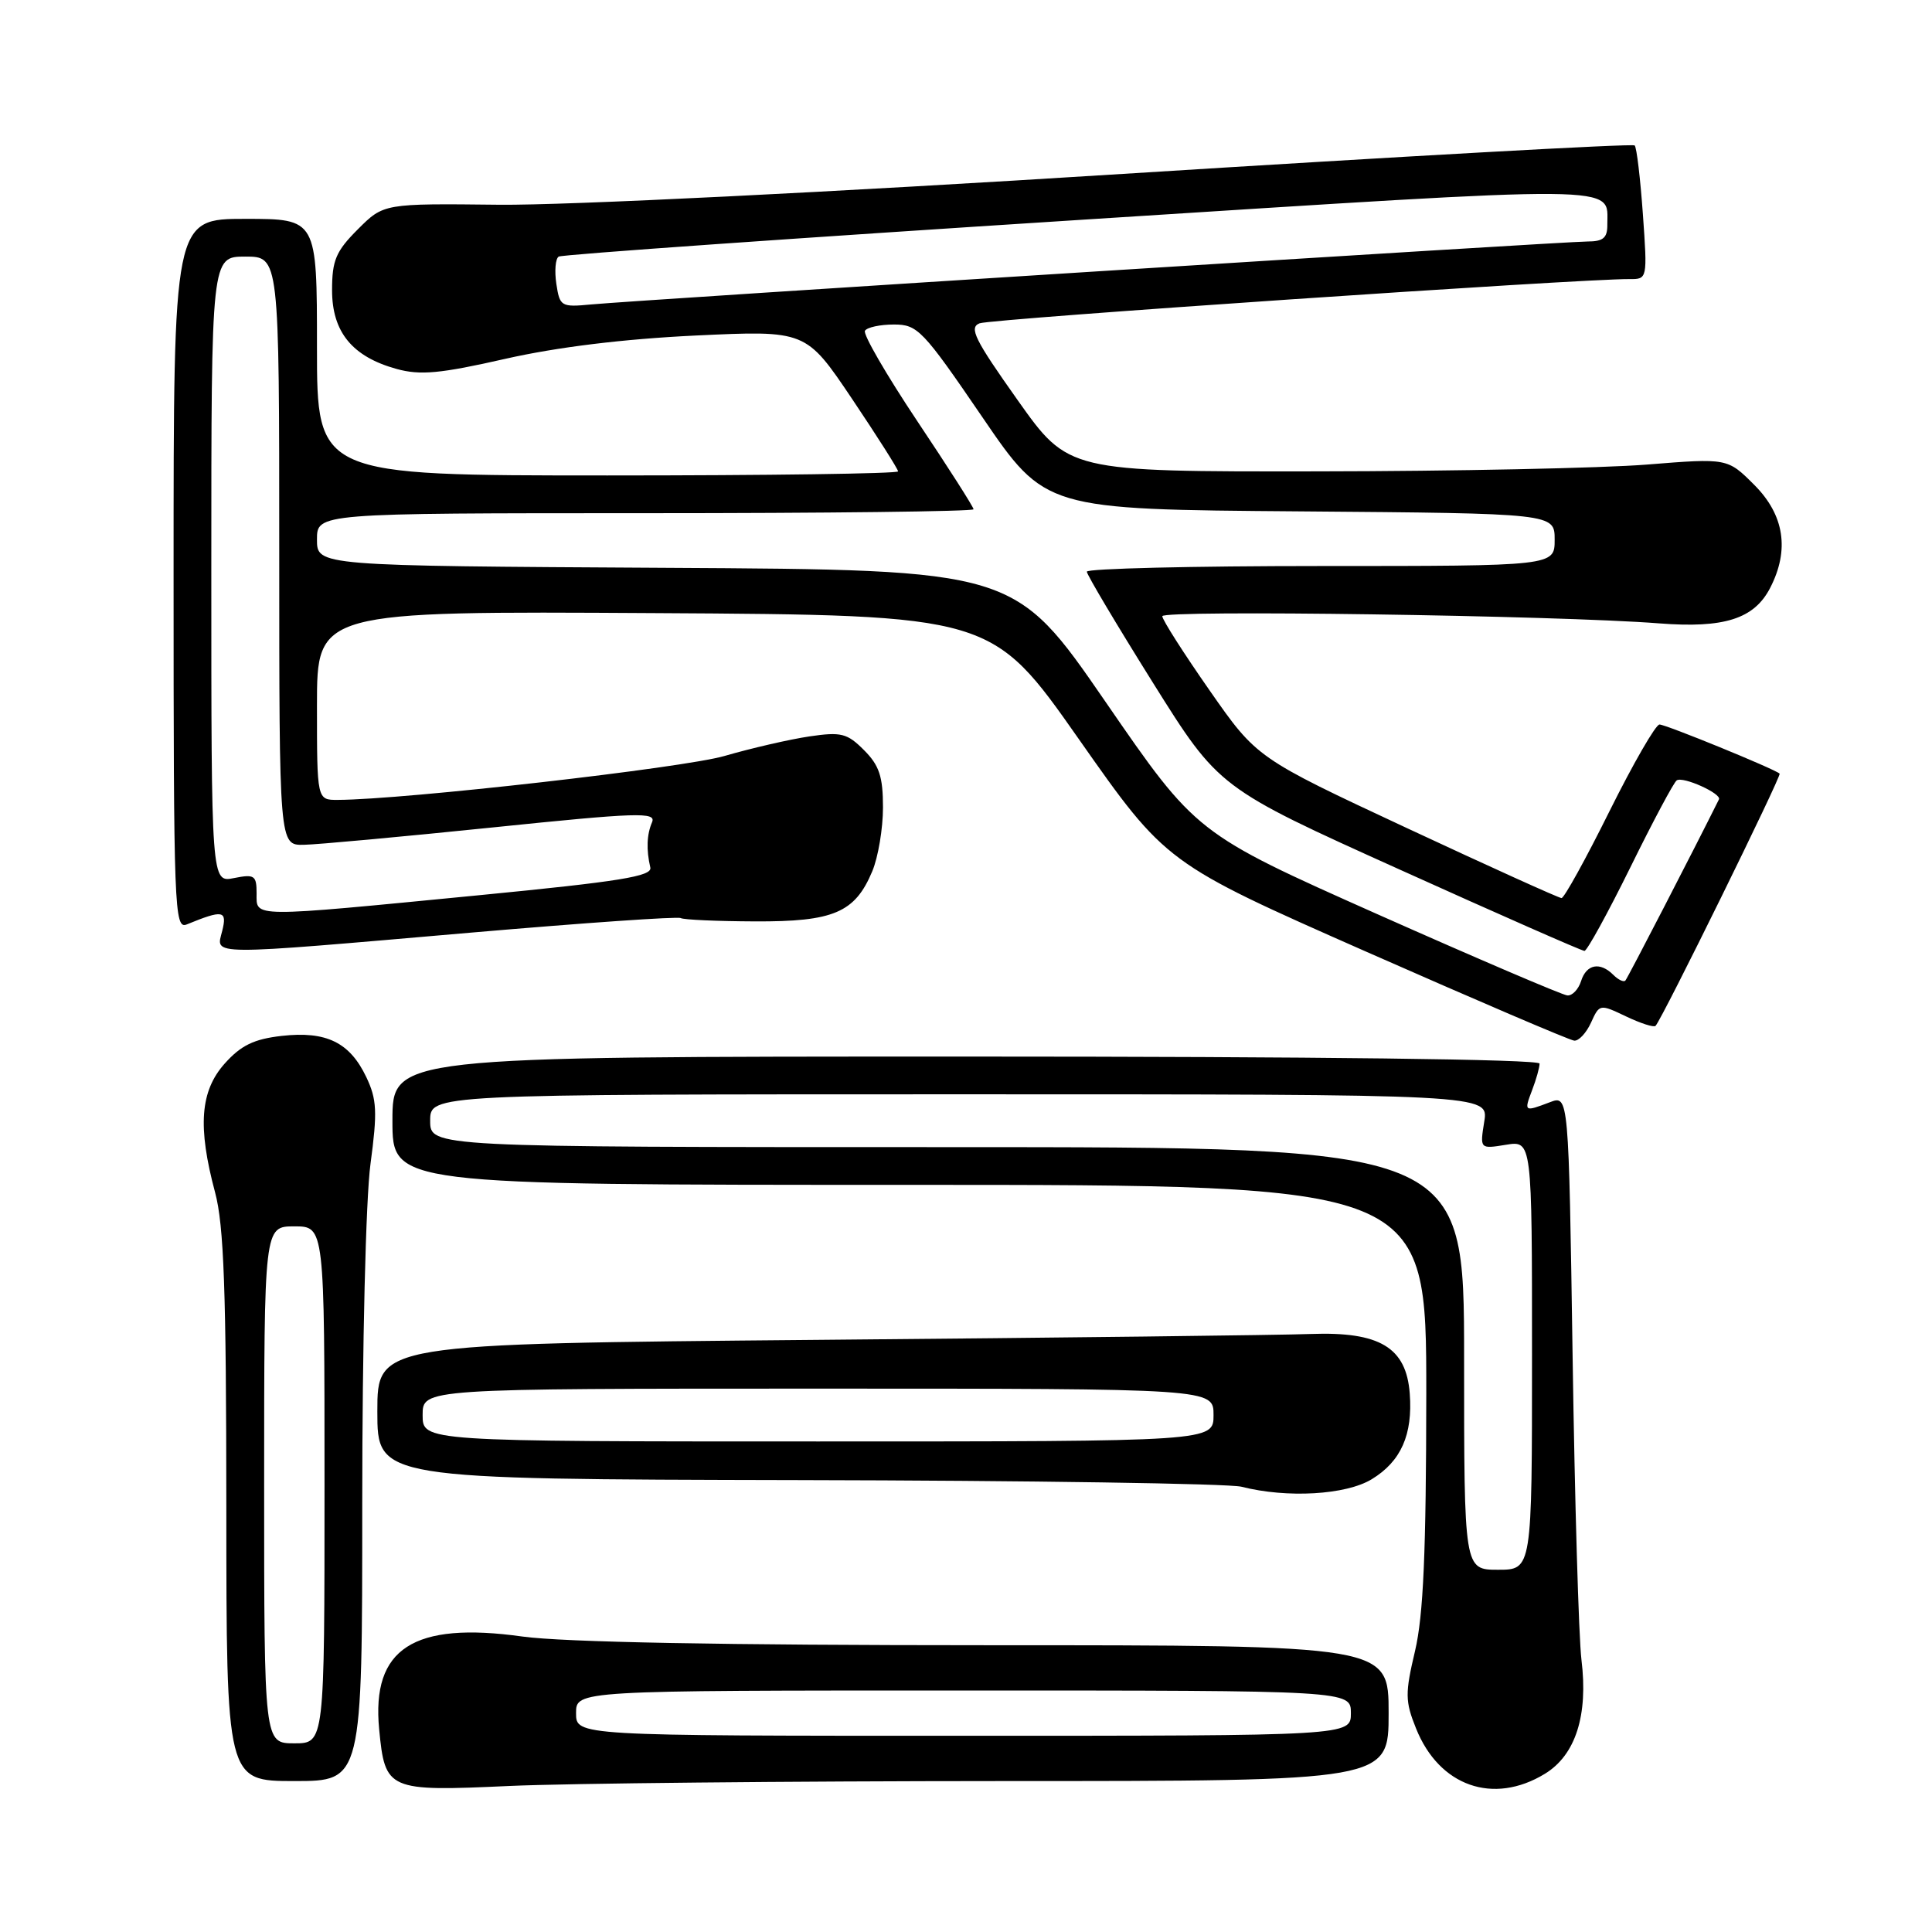 <?xml version="1.0" encoding="UTF-8" standalone="no"?>
<!DOCTYPE svg PUBLIC "-//W3C//DTD SVG 1.1//EN" "http://www.w3.org/Graphics/SVG/1.1/DTD/svg11.dtd" >
<svg xmlns="http://www.w3.org/2000/svg" xmlns:xlink="http://www.w3.org/1999/xlink" version="1.1" viewBox="0 0 256 256">
 <g >
 <path fill="currentColor"
d=" M 132.75 236.00 C 184.00 236.00 184.00 236.00 184.00 227.00 C 184.00 218.00 184.00 218.00 130.75 218.00 C 95.92 218.00 74.64 217.60 69.23 216.85 C 54.78 214.83 49.21 218.43 50.24 229.13 C 51.02 237.24 51.36 237.39 67.49 236.65 C 75.20 236.30 104.56 236.01 132.75 236.00 Z  M 204.70 235.04 C 208.77 232.56 210.46 227.30 209.55 219.92 C 209.19 216.94 208.66 198.89 208.38 179.80 C 207.86 145.10 207.86 145.10 205.37 146.05 C 201.95 147.35 201.92 147.33 203.02 144.43 C 203.56 143.02 204.00 141.45 204.00 140.93 C 204.00 140.36 174.47 140.00 128.00 140.00 C 52.00 140.00 52.00 140.00 52.00 148.50 C 52.00 157.00 52.00 157.00 120.50 157.00 C 189.00 157.00 189.00 157.00 188.99 184.75 C 188.97 205.67 188.61 214.04 187.50 218.76 C 186.17 224.38 186.18 225.42 187.63 229.02 C 190.69 236.68 197.86 239.21 204.70 235.04 Z  M 48.00 199.16 C 48.00 178.26 48.47 158.82 49.09 154.24 C 50.02 147.31 49.94 145.68 48.54 142.73 C 46.35 138.12 43.24 136.60 37.34 137.26 C 33.64 137.68 31.94 138.51 29.78 140.92 C 26.52 144.57 26.17 149.30 28.50 158.00 C 29.67 162.37 29.98 170.97 29.99 199.75 C 30.00 236.00 30.00 236.00 39.00 236.00 C 48.00 236.00 48.00 236.00 48.00 199.16 Z  M 181.77 196.00 C 185.64 193.64 187.21 190.10 186.80 184.66 C 186.34 178.54 182.83 176.43 173.68 176.76 C 169.73 176.91 140.29 177.26 108.25 177.54 C 50.00 178.06 50.00 178.06 50.00 187.03 C 50.00 196.00 50.00 196.00 105.75 196.12 C 136.41 196.18 162.85 196.58 164.50 197.00 C 170.55 198.54 178.35 198.09 181.77 196.00 Z  M 210.82 135.50 C 211.94 133.03 211.98 133.02 215.46 134.68 C 217.39 135.60 219.15 136.17 219.37 135.93 C 220.26 134.98 236.10 102.77 235.81 102.51 C 235.12 101.88 220.73 96.00 219.89 96.00 C 219.39 96.00 216.41 101.17 213.26 107.50 C 210.12 113.83 207.26 119.00 206.91 119.00 C 206.57 119.00 197.34 114.82 186.41 109.72 C 166.53 100.44 166.53 100.44 160.27 91.47 C 156.83 86.54 154.01 82.12 154.01 81.65 C 154.00 80.79 206.36 81.54 219.84 82.60 C 228.46 83.27 232.43 82.01 234.55 77.91 C 237.15 72.88 236.44 68.24 232.45 64.25 C 228.90 60.70 228.90 60.70 218.20 61.56 C 212.32 62.03 192.66 62.44 174.53 62.46 C 141.56 62.50 141.56 62.50 134.83 53.00 C 129.15 44.99 128.36 43.40 129.80 42.84 C 131.28 42.25 209.56 36.93 215.90 36.98 C 218.29 37.00 218.30 36.98 217.69 28.37 C 217.35 23.63 216.87 19.53 216.60 19.27 C 216.34 19.01 185.84 20.71 148.82 23.04 C 110.18 25.48 74.97 27.22 66.17 27.13 C 50.84 26.96 50.84 26.96 47.42 30.38 C 44.51 33.29 44.00 34.49 44.00 38.45 C 44.00 44.00 46.68 47.27 52.56 48.89 C 55.68 49.75 58.32 49.51 66.94 47.55 C 73.83 45.99 82.59 44.92 92.15 44.46 C 106.79 43.77 106.79 43.77 112.90 52.85 C 116.25 57.84 119.00 62.17 119.00 62.46 C 119.00 62.76 101.68 63.00 80.50 63.00 C 42.00 63.00 42.00 63.00 42.00 46.00 C 42.00 29.00 42.00 29.00 32.50 29.00 C 23.00 29.00 23.00 29.00 23.00 76.11 C 23.00 120.58 23.10 123.17 24.75 122.49 C 29.56 120.52 30.13 120.62 29.44 123.37 C 28.62 126.65 27.01 126.64 62.50 123.57 C 77.35 122.29 89.81 121.42 90.20 121.65 C 90.58 121.87 95.00 122.07 100.02 122.09 C 110.45 122.14 113.29 120.93 115.58 115.45 C 116.36 113.59 117.00 109.78 117.00 106.99 C 117.00 102.90 116.51 101.42 114.49 99.40 C 112.25 97.15 111.46 96.96 107.24 97.58 C 104.63 97.97 99.58 99.13 96.00 100.17 C 90.51 101.76 53.66 105.95 44.75 105.99 C 42.00 106.00 42.00 106.00 42.00 93.49 C 42.00 80.98 42.00 80.98 86.71 81.24 C 131.42 81.50 131.42 81.50 142.96 97.95 C 154.50 114.39 154.50 114.39 181.00 126.09 C 195.58 132.52 207.99 137.84 208.59 137.89 C 209.19 137.95 210.19 136.88 210.82 135.50 Z  M 76.33 227.00 C 76.33 224.00 76.33 224.00 127.67 224.00 C 179.00 224.00 179.00 224.00 179.00 227.00 C 179.00 230.00 179.00 230.00 127.67 230.00 C 76.33 230.00 76.33 230.00 76.33 227.00 Z  M 194.00 180.00 C 194.00 152.00 194.00 152.00 125.50 152.00 C 57.00 152.00 57.00 152.00 57.00 148.50 C 57.00 145.00 57.00 145.00 127.13 145.00 C 197.26 145.00 197.26 145.00 196.67 148.62 C 196.09 152.25 196.09 152.25 199.54 151.69 C 203.00 151.13 203.00 151.13 203.00 179.56 C 203.00 208.00 203.00 208.00 198.50 208.00 C 194.00 208.00 194.00 208.00 194.00 180.00 Z  M 35.00 196.75 C 35.00 162.50 35.00 162.50 39.00 162.50 C 43.00 162.50 43.00 162.50 43.00 196.75 C 43.00 231.00 43.00 231.00 39.00 231.00 C 35.00 231.00 35.00 231.00 35.00 196.75 Z  M 56.00 187.50 C 56.00 184.00 56.00 184.00 108.40 184.00 C 160.80 184.00 160.80 184.00 160.80 187.50 C 160.80 191.00 160.80 191.00 108.40 191.00 C 56.00 191.00 56.00 191.00 56.00 187.50 Z  M 182.50 121.13 C 158.50 110.44 158.50 110.44 146.47 92.97 C 134.44 75.50 134.44 75.50 88.22 75.24 C 42.00 74.98 42.00 74.98 42.00 71.49 C 42.00 68.00 42.00 68.00 85.50 68.00 C 109.42 68.00 129.00 67.77 129.00 67.48 C 129.00 67.19 125.65 61.94 121.55 55.81 C 117.45 49.67 114.33 44.28 114.61 43.83 C 114.89 43.37 116.62 43.00 118.45 43.00 C 121.59 43.00 122.27 43.71 130.15 55.25 C 138.51 67.50 138.51 67.50 172.26 67.76 C 206.00 68.03 206.00 68.03 206.00 71.51 C 206.00 75.00 206.00 75.00 175.00 75.00 C 157.95 75.00 144.01 75.34 144.01 75.75 C 144.02 76.16 147.96 82.78 152.76 90.45 C 161.50 104.41 161.50 104.41 185.42 115.20 C 198.57 121.14 209.61 126.00 209.95 126.00 C 210.29 126.00 213.03 121.01 216.04 114.91 C 219.04 108.81 221.80 103.63 222.18 103.40 C 223.04 102.85 228.14 105.16 227.77 105.92 C 224.57 112.36 215.67 129.61 215.37 129.93 C 215.15 130.17 214.43 129.83 213.78 129.18 C 212.01 127.41 210.21 127.75 209.50 130.00 C 209.15 131.10 208.33 131.96 207.68 131.90 C 207.03 131.85 195.70 127.00 182.50 121.13 Z  M 34.00 118.38 C 34.00 115.99 33.72 115.81 31.00 116.35 C 28.00 116.95 28.00 116.95 28.00 75.47 C 28.00 34.00 28.00 34.00 32.50 34.00 C 37.00 34.00 37.00 34.00 37.00 73.00 C 37.00 112.00 37.00 112.00 40.25 111.94 C 42.04 111.91 53.30 110.87 65.28 109.64 C 84.51 107.66 86.98 107.58 86.40 108.95 C 85.70 110.58 85.62 112.57 86.17 114.95 C 86.44 116.11 82.17 116.80 63.50 118.62 C 32.89 121.60 34.00 121.61 34.00 118.38 Z  M 73.72 37.62 C 73.46 35.90 73.60 34.27 74.03 34.00 C 74.46 33.73 105.51 31.54 143.03 29.14 C 216.27 24.47 212.95 24.44 212.98 29.75 C 213.00 31.52 212.44 32.00 210.34 32.00 C 207.27 32.00 84.58 39.75 78.34 40.34 C 74.35 40.72 74.17 40.61 73.72 37.62 Z "/>
</g>
</svg>